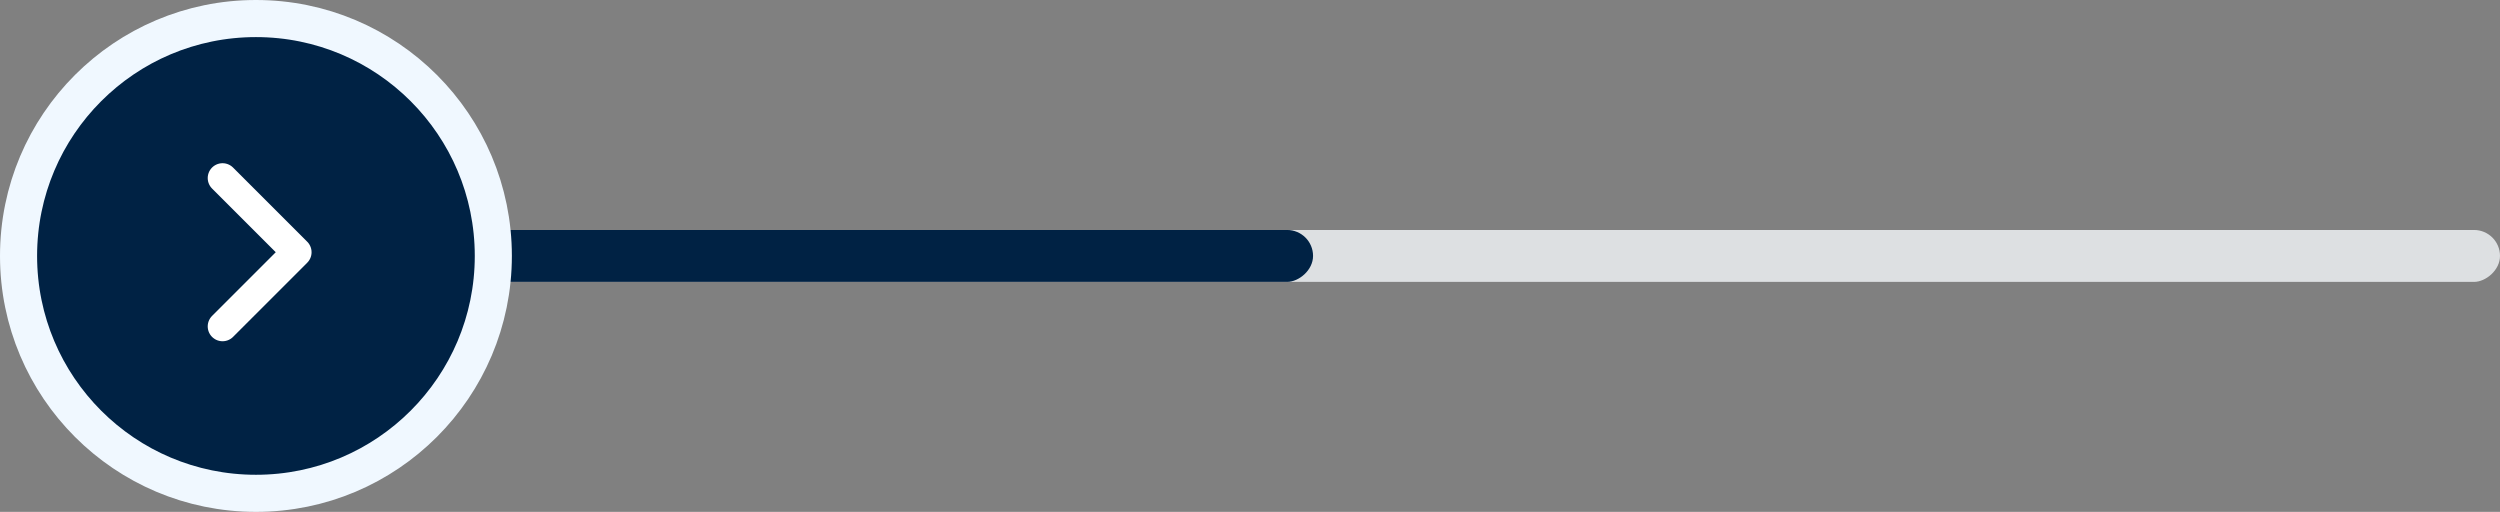<svg width="337" height="69" viewBox="0 0 337 69" fill="none" xmlns="http://www.w3.org/2000/svg">
<rect x="0" y="0" width="337" height="69" fill="#808080" stroke="none"/>
<rect x="337" y="31" width="7" height="319" rx="3.5" transform="rotate(90 337 31)" fill="#DDE0E2"/>
<rect x="177" y="31" width="7" height="159.5" rx="3.5" transform="rotate(90 177 31)" fill="#002244"/>
<circle cx="34.5" cy="34.5" r="32" transform="rotate(90 34.5 34.5)" fill="#002244" stroke="#F0F8FF" stroke-width="5"/>
<path d="M30 24L40 34L30 44" stroke="white" stroke-width="4" stroke-linecap="round" stroke-linejoin="round"/>
</svg>
